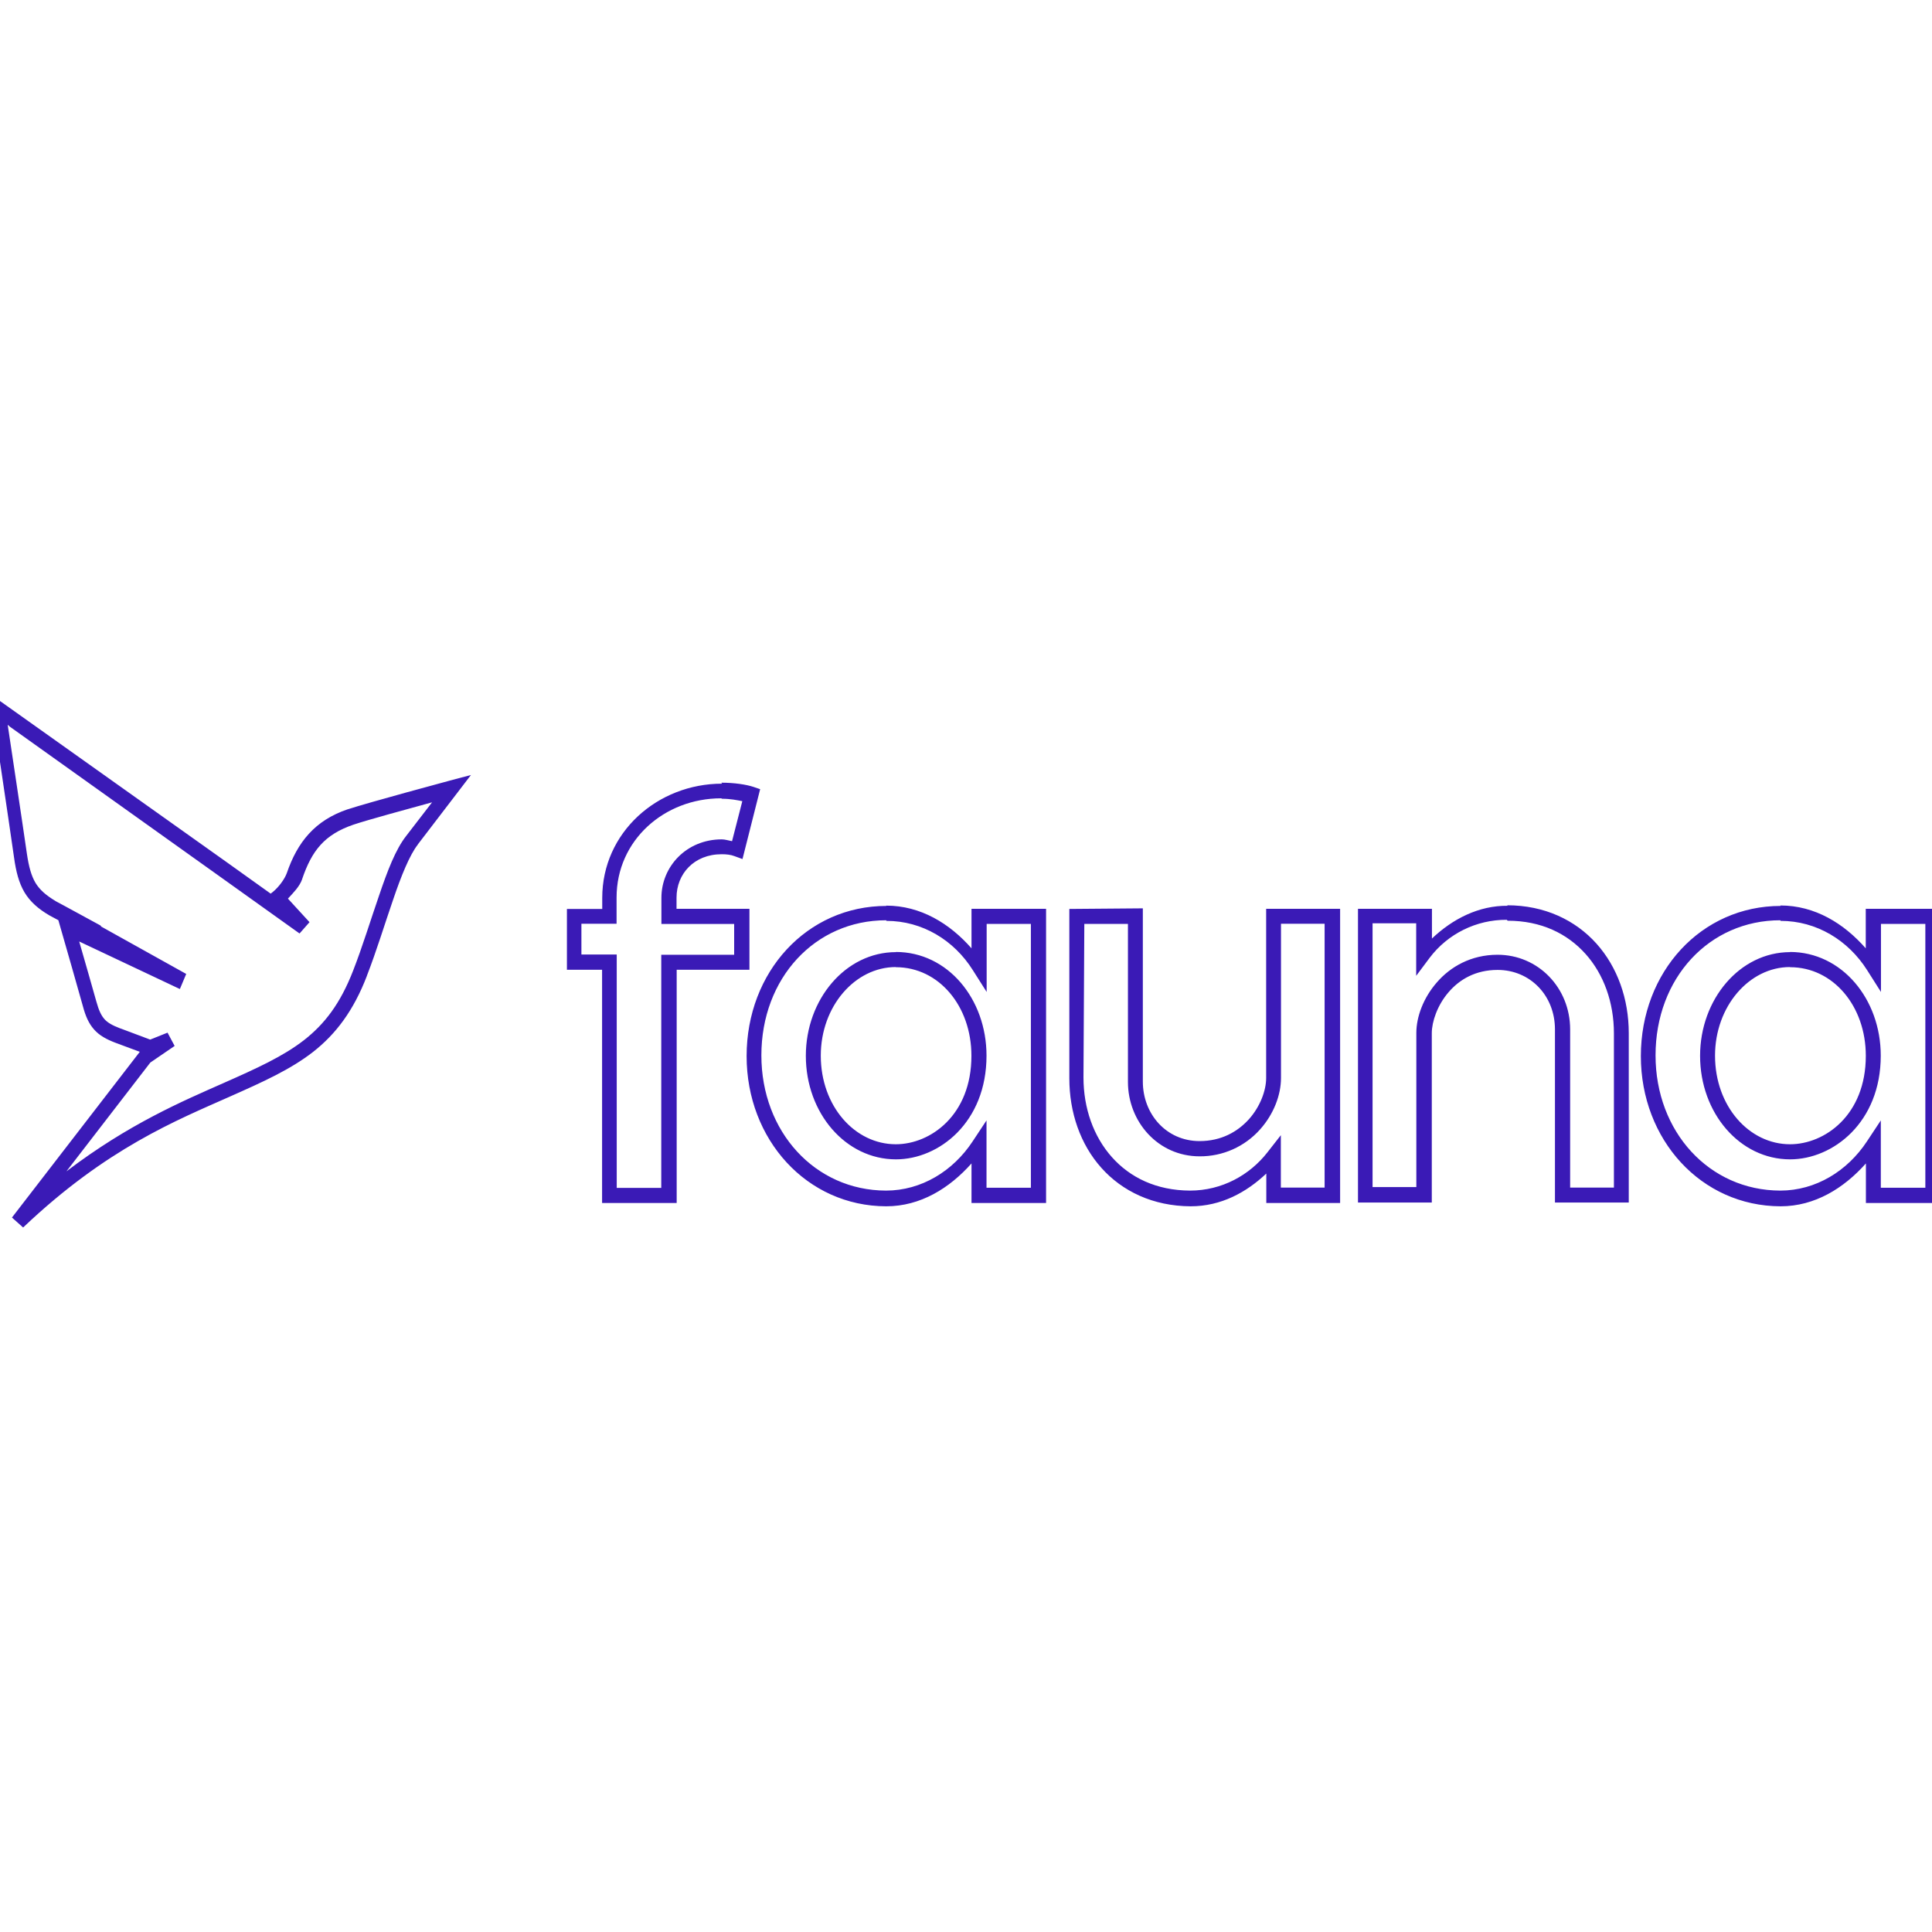 <svg viewBox="0 0 128 128" xmlns="http://www.w3.org/2000/svg"><path fill="#3A1AB6" d="M-.67 45.967l.17 1.16s1.06 7.08 1.43 9.68c.13.94.32 1.68.69 2.308 .371.62.91 1.1 1.666 1.54l0 0 .58.31 .19.66c.383 1.33 1.12 3.9 1.436 5.04 .17.64.383 1.14.74 1.54 .35.4.83.66 1.44.89l1.59.59 -8.47 10.98 .74.66c5.546-5.27 10.19-7.11 13.69-8.67 2.21-.98 4.03-1.8 5.53-2.97 1.5-1.18 2.67-2.72 3.56-5.04l0-.01c.63-1.62 1.18-3.43 1.73-5.02 .54-1.6 1.11-2.99 1.64-3.66v-.01l3.52-4.6 -1.43.38s-5.39 1.45-6.72 1.89h-.01c-2.19.74-3.34 2.189-4.04 4.23v0c-.14.39-.53.93-.94 1.26l-.13.1 -2.95-2.11ZM.66 48.15l13.826 9.866 5.36 3.83 .66-.75 -1.43-1.56c.37-.4.77-.8.94-1.28l0-.01c.64-1.88 1.47-2.95 3.4-3.61 .92-.31 3.71-1.07 5.21-1.48l-1.71 2.22c-.71.9-1.25 2.33-1.8 3.95 -.56 1.62-1.11 3.42-1.72 4.98v0c-.85 2.19-1.89 3.54-3.26 4.61 -1.38 1.07-3.11 1.86-5.33 2.84 -2.71 1.2-6.28 2.71-10.406 5.85l5.56-7.21 1.61-1.1 -.47-.88 -1.15.46 -1.97-.74h-.01c-.55-.21-.85-.39-1.053-.62 -.21-.24-.37-.57-.53-1.15 -.25-.91-.75-2.62-1.14-3.99l6.67 3.15 .42-1 -5.653-3.15 .01-.03 -.01-.01 -.1-.06L4.24 60l-.56-.3 -.01-.01c-.661-.4-1.044-.75-1.32-1.2 -.27-.46-.44-1.05-.57-1.94 -.33-2.3-1.07-7.17-1.27-8.53Zm47.18 3.77c-4.27 0-7.94 3.22-7.94 7.57v.73h-2.34v4.03h2.33V79.7h4.942V64.25h4.82v-4.04h-4.83v-.74c0-1.56 1.15-2.875 2.99-2.875 .31 0 .61.03.86.13l.52.19 1.17-4.63 -.44-.15c-.48-.16-1.28-.28-2.13-.28Zm0 1c.56 0 .98.09 1.34.16l-.68 2.65c-.23-.04-.46-.12-.68-.12 -2.34 0-4 1.8-4 3.875v1.73h4.82v2.04h-4.83V78.7h-2.95V63.24h-2.34V61.2h2.33v-1.74c0-3.79 3.16-6.57 6.93-6.57Zm52.05 7.09c-1.92-.02-3.65.87-5.02 2.17v-1.97h-4.9v19.46h4.89V68.45c0-.76.37-1.85 1.1-2.7 .73-.86 1.8-1.49 3.26-1.49 2.15 0 3.8 1.69 3.8 3.94v11.47h4.89V68.45c0-2.27-.75-4.378-2.14-5.933 -1.4-1.56-3.44-2.54-5.92-2.54Zm-41.16.01c-5.27 0-9.265 4.37-9.265 9.95 0 5.53 3.99 9.94 9.25 9.95 2.27 0 4.192-1.2 5.65-2.84v2.62h4.94V60.21h-4.94v2.62C62.925 61.19 61 60 58.71 60Zm59.246 0c-5.27 0-9.265 4.37-9.265 9.95 0 5.53 3.99 9.94 9.26 9.95h0c2.27 0 4.19-1.2 5.65-2.84v2.62h4.94V60.21h-4.95v2.62c-1.44-1.64-3.36-2.84-5.66-2.84Zm-47.13.2v11.22c0 2.26.73 4.378 2.12 5.93 1.38 1.55 3.42 2.54 5.92 2.55h0c2.02 0 3.7-.93 5.01-2.17v1.95h4.89V60.21h-4.9v11.21c0 .82-.39 1.89-1.14 2.73 -.75.83-1.83 1.45-3.27 1.45 -2.22 0-3.76-1.81-3.76-3.94V60.18Zm29.04.78h0c2.22 0 3.95.85 5.16 2.2s1.88 3.22 1.88 5.26v10.22h-2.9V68.2c0-2.76-2.12-4.945-4.81-4.945 -1.76 0-3.13.8-4.02 1.83 -.9 1.03-1.36 2.29-1.36 3.35v10.21h-2.9V61.17h2.89v3.48l.89-1.19v-.001c1.21-1.6 3.1-2.53 5.11-2.52Zm-41.157.01c2.39 0 4.48 1.29 5.72 3.26l.92 1.45v-4.51h2.93v17.48h-2.94v-4.46l-.92 1.39c-1.29 1.96-3.39 3.26-5.74 3.26 -4.7-.01-8.256-3.9-8.256-8.96 0-5.11 3.55-8.95 8.265-8.95Zm59.24 0c2.39 0 4.48 1.29 5.73 3.26l.92 1.45v-4.51h2.94v17.48h-2.95v-4.46l-.92 1.39c-1.29 1.96-3.39 3.26-5.74 3.26 -4.71-.01-8.265-3.9-8.265-8.96 0-5.11 3.55-8.95 8.265-8.95Zm-46.13.2h2.89v10.47c0 2.63 1.99 4.93 4.75 4.93h0c1.53.01 2.99-.64 4.01-1.79 .91-1.02 1.38-2.29 1.38-3.4V61.2h2.89v17.48h-2.9v-3.47l-.9 1.15c-1.16 1.48-2.99 2.52-5.116 2.52 -2.24-.01-3.98-.87-5.18-2.22 -1.21-1.36-1.88-3.23-1.88-5.28Zm-12.48 1.87c-3.34 0-5.97 3.13-5.97 6.87 0 3.8 2.64 6.86 5.97 6.86 2.85 0 6-2.45 6-6.87 0-3.76-2.57-6.87-6.01-6.87Zm59.246 0c-3.34 0-5.97 3.13-5.97 6.87 0 3.8 2.64 6.86 5.96 6.86 2.85 0 6.01-2.45 6.01-6.87 0-3.753-2.58-6.87-6.02-6.87Zm-59.246 1c2.83 0 5 2.56 5 5.87 0 3.94-2.72 5.86-5.01 5.86 -2.71 0-4.97-2.52-4.97-5.87 0-3.27 2.27-5.87 4.97-5.87Zm59.246 0c2.83 0 5.01 2.56 5.01 5.87 0 3.94-2.73 5.86-5.02 5.86 -2.71 0-4.97-2.52-4.97-5.87 0-3.27 2.27-5.87 4.96-5.87Z"/></svg>